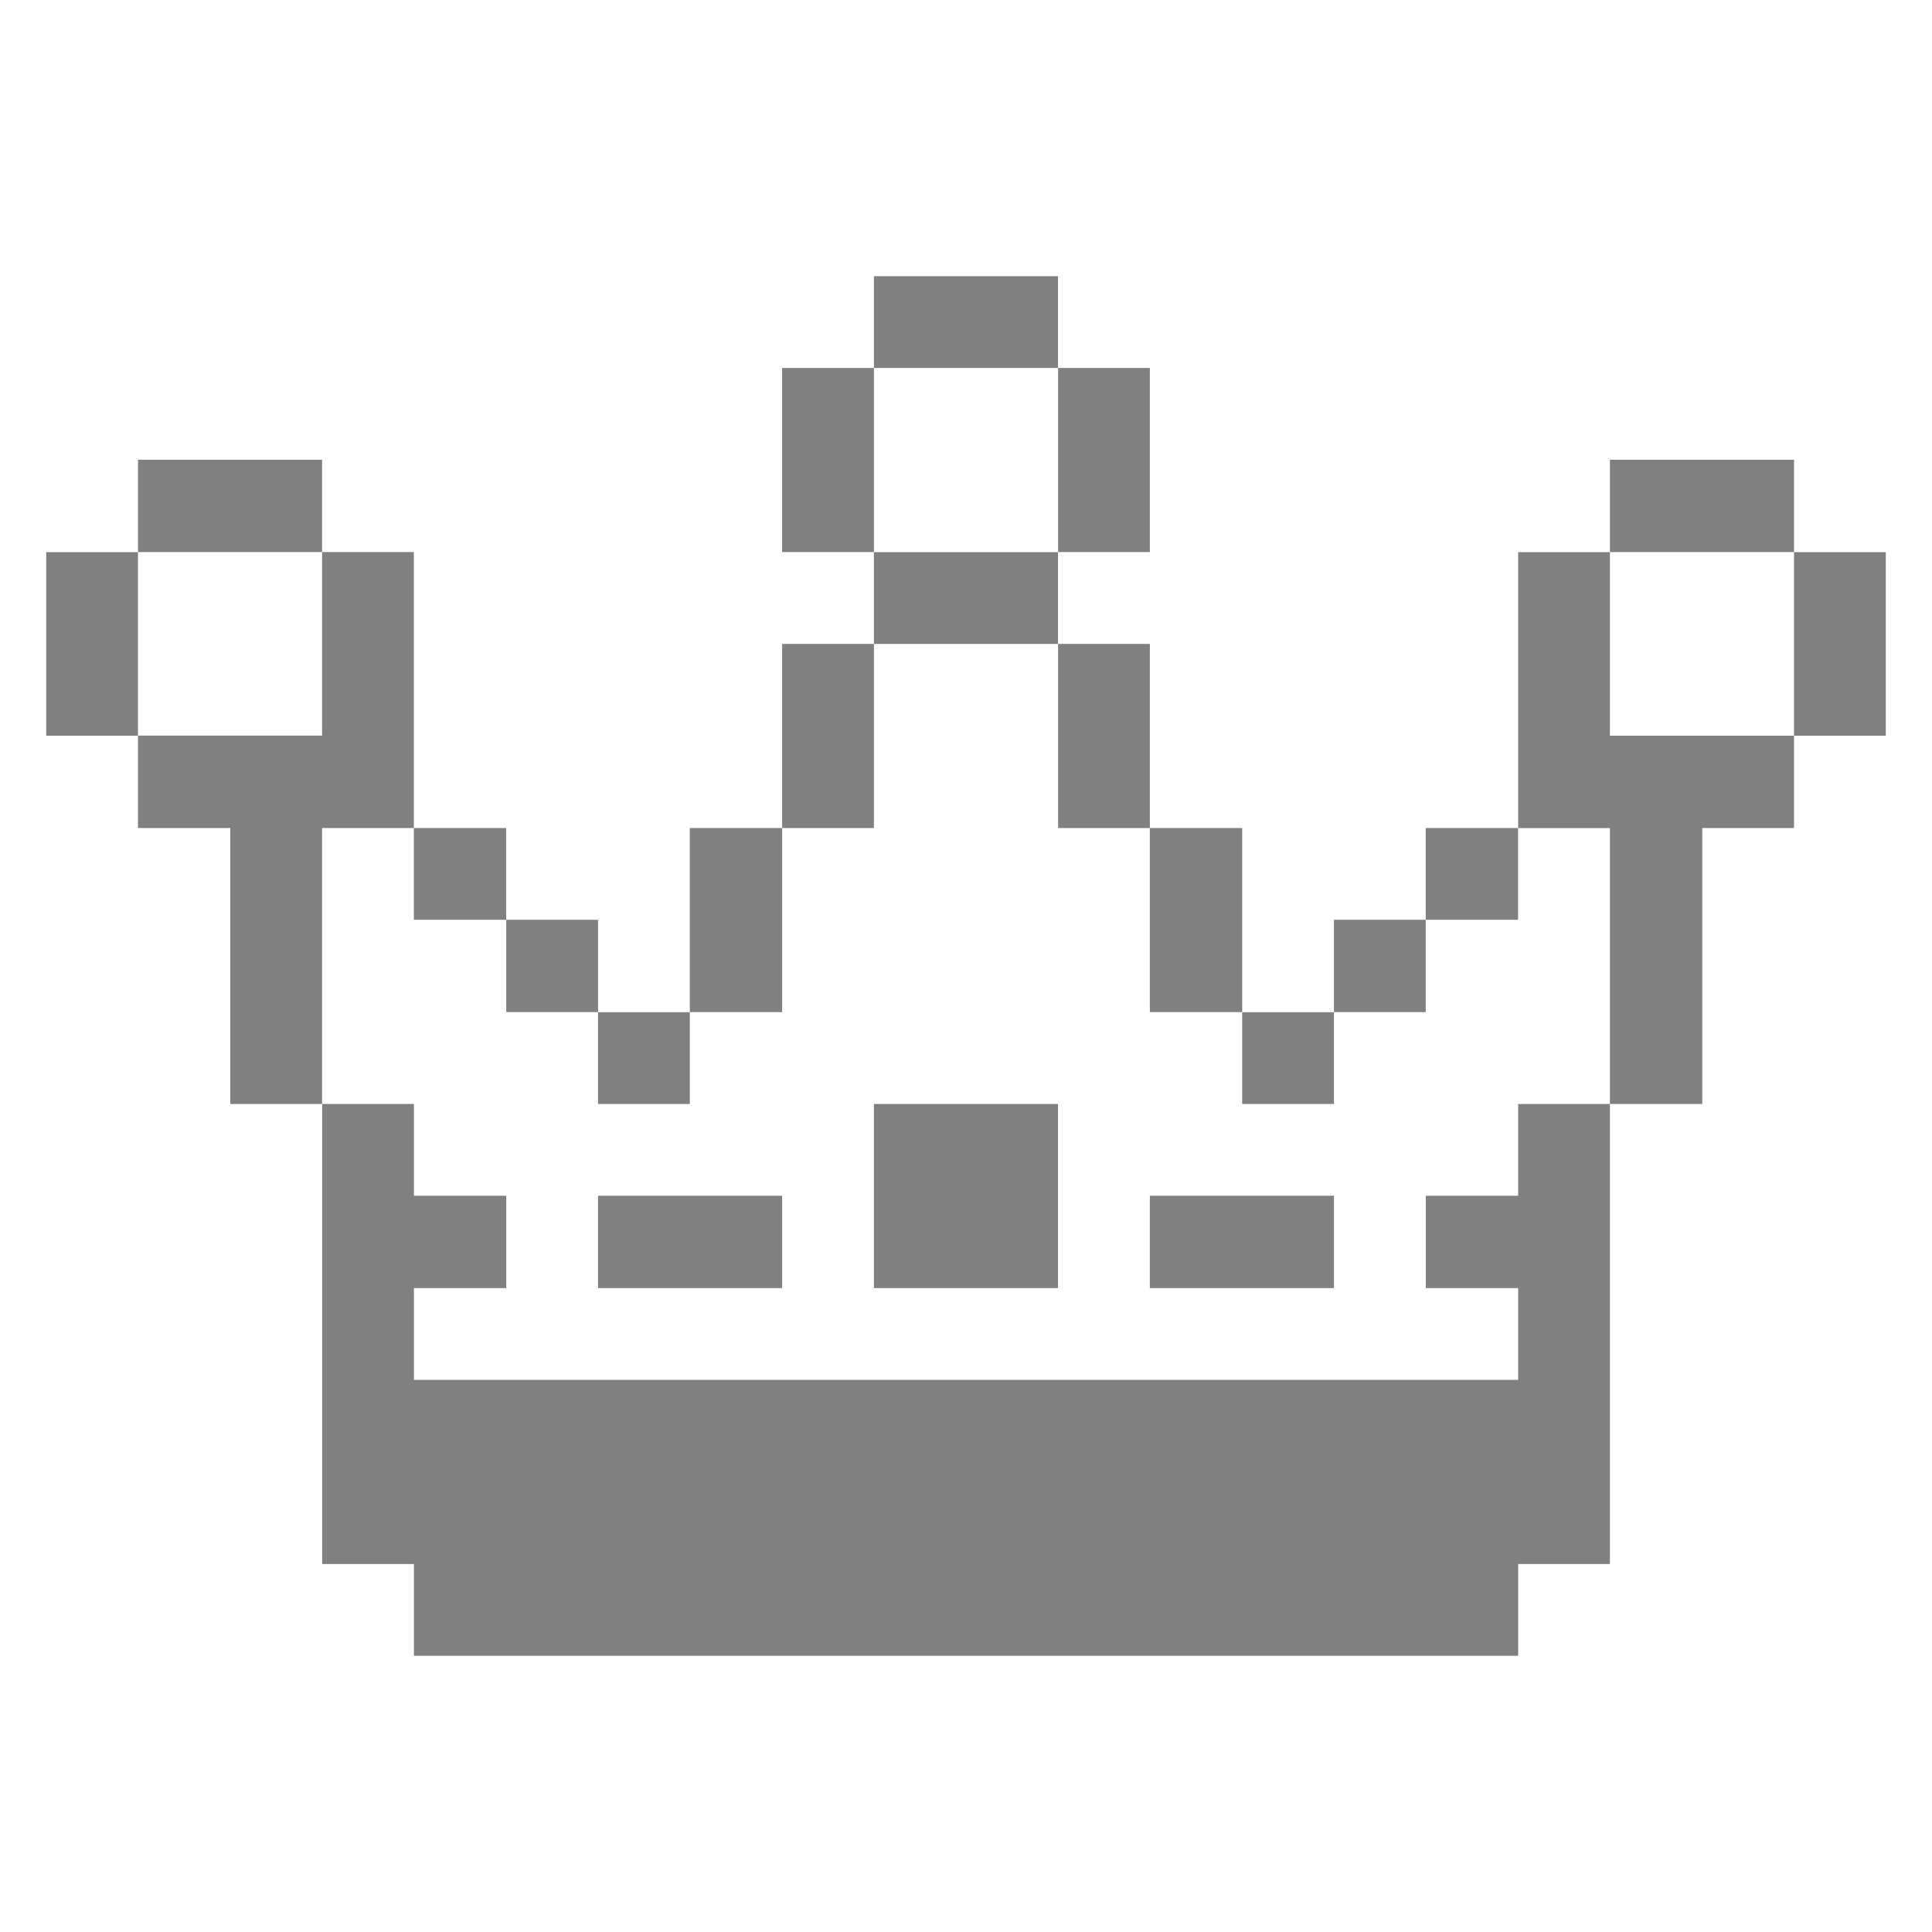 <svg xmlns="http://www.w3.org/2000/svg" viewBox="0 0 24 24" id="Interface-Essential-Crown--Streamline-Pixel" height="24" width="24"><desc>Interface Essential Crown Streamline Icon: https://streamlinehq.com</desc><title>interface-essential-crown</title><g><path d="M22.286 6.859h1.14v2.28h-1.14Z" fill="grey" stroke-width="0.75"></path><path d="M19.999 5.711h2.287v1.147h-2.287Z" fill="grey" stroke-width="0.75"></path><path d="m19.999 13.714 1.147 0 0 -3.428 1.14 0 0 -1.147 -2.287 0 0 -2.28 -1.14 0 0 3.428 1.14 0 0 3.428z" fill="grey" stroke-width="0.75"></path><path d="m18.859 14.854 -1.147 0 0 1.147 1.147 0 0 1.14 -13.717 0 0 -1.14 1.147 0 0 -1.147 -1.147 0 0 -1.14 -1.14 0 0 5.715 1.14 0 0 1.14 13.717 0 0 -1.14 1.14 0 0 -5.715 -1.14 0 0 1.14z" fill="grey" stroke-width="0.75"></path><path d="M17.711 10.286h1.147v1.14h-1.147Z" fill="grey" stroke-width="0.75"></path><path d="M16.571 11.426h1.14v1.147h-1.14Z" fill="grey" stroke-width="0.75"></path><path d="M15.431 12.574h1.14v1.14h-1.14Z" fill="grey" stroke-width="0.75"></path><path d="M14.284 14.854h2.287v1.147h-2.287Z" fill="grey" stroke-width="0.75"></path><path d="M14.284 10.286h1.147v2.287h-1.147Z" fill="grey" stroke-width="0.75"></path><path d="M13.144 7.999h1.14v2.287h-1.14Z" fill="grey" stroke-width="0.75"></path><path d="M13.144 4.571h1.14v2.287h-1.14Z" fill="grey" stroke-width="0.75"></path><path d="M10.856 6.859h2.287v1.14h-2.287Z" fill="grey" stroke-width="0.75"></path><path d="M10.856 3.431h2.287v1.14h-2.287Z" fill="grey" stroke-width="0.75"></path><path d="M10.856 13.714h2.287v2.287h-2.287Z" fill="grey" stroke-width="0.75"></path><path d="M9.716 7.999h1.14v2.287h-1.14Z" fill="grey" stroke-width="0.75"></path><path d="M9.716 4.571h1.14v2.287h-1.14Z" fill="grey" stroke-width="0.75"></path><path d="M8.569 10.286h1.147v2.287h-1.147Z" fill="grey" stroke-width="0.75"></path><path d="M7.429 14.854h2.287v1.147h-2.287Z" fill="grey" stroke-width="0.75"></path><path d="M7.429 12.574h1.14v1.14h-1.14Z" fill="grey" stroke-width="0.75"></path><path d="M6.289 11.426h1.14v1.147h-1.14Z" fill="grey" stroke-width="0.75"></path><path d="M5.141 10.286h1.147v1.14h-1.147Z" fill="grey" stroke-width="0.75"></path><path d="m1.714 9.139 0 1.147 1.147 0 0 3.428 1.14 0 0 -3.428 1.14 0 0 -3.428 -1.14 0 0 2.28 -2.287 0z" fill="grey" stroke-width="0.75"></path><path d="M1.714 5.711h2.287v1.147h-2.287Z" fill="grey" stroke-width="0.75"></path><path d="M0.574 6.859h1.14v2.28H0.574Z" fill="grey" stroke-width="0.75"></path></g></svg>
